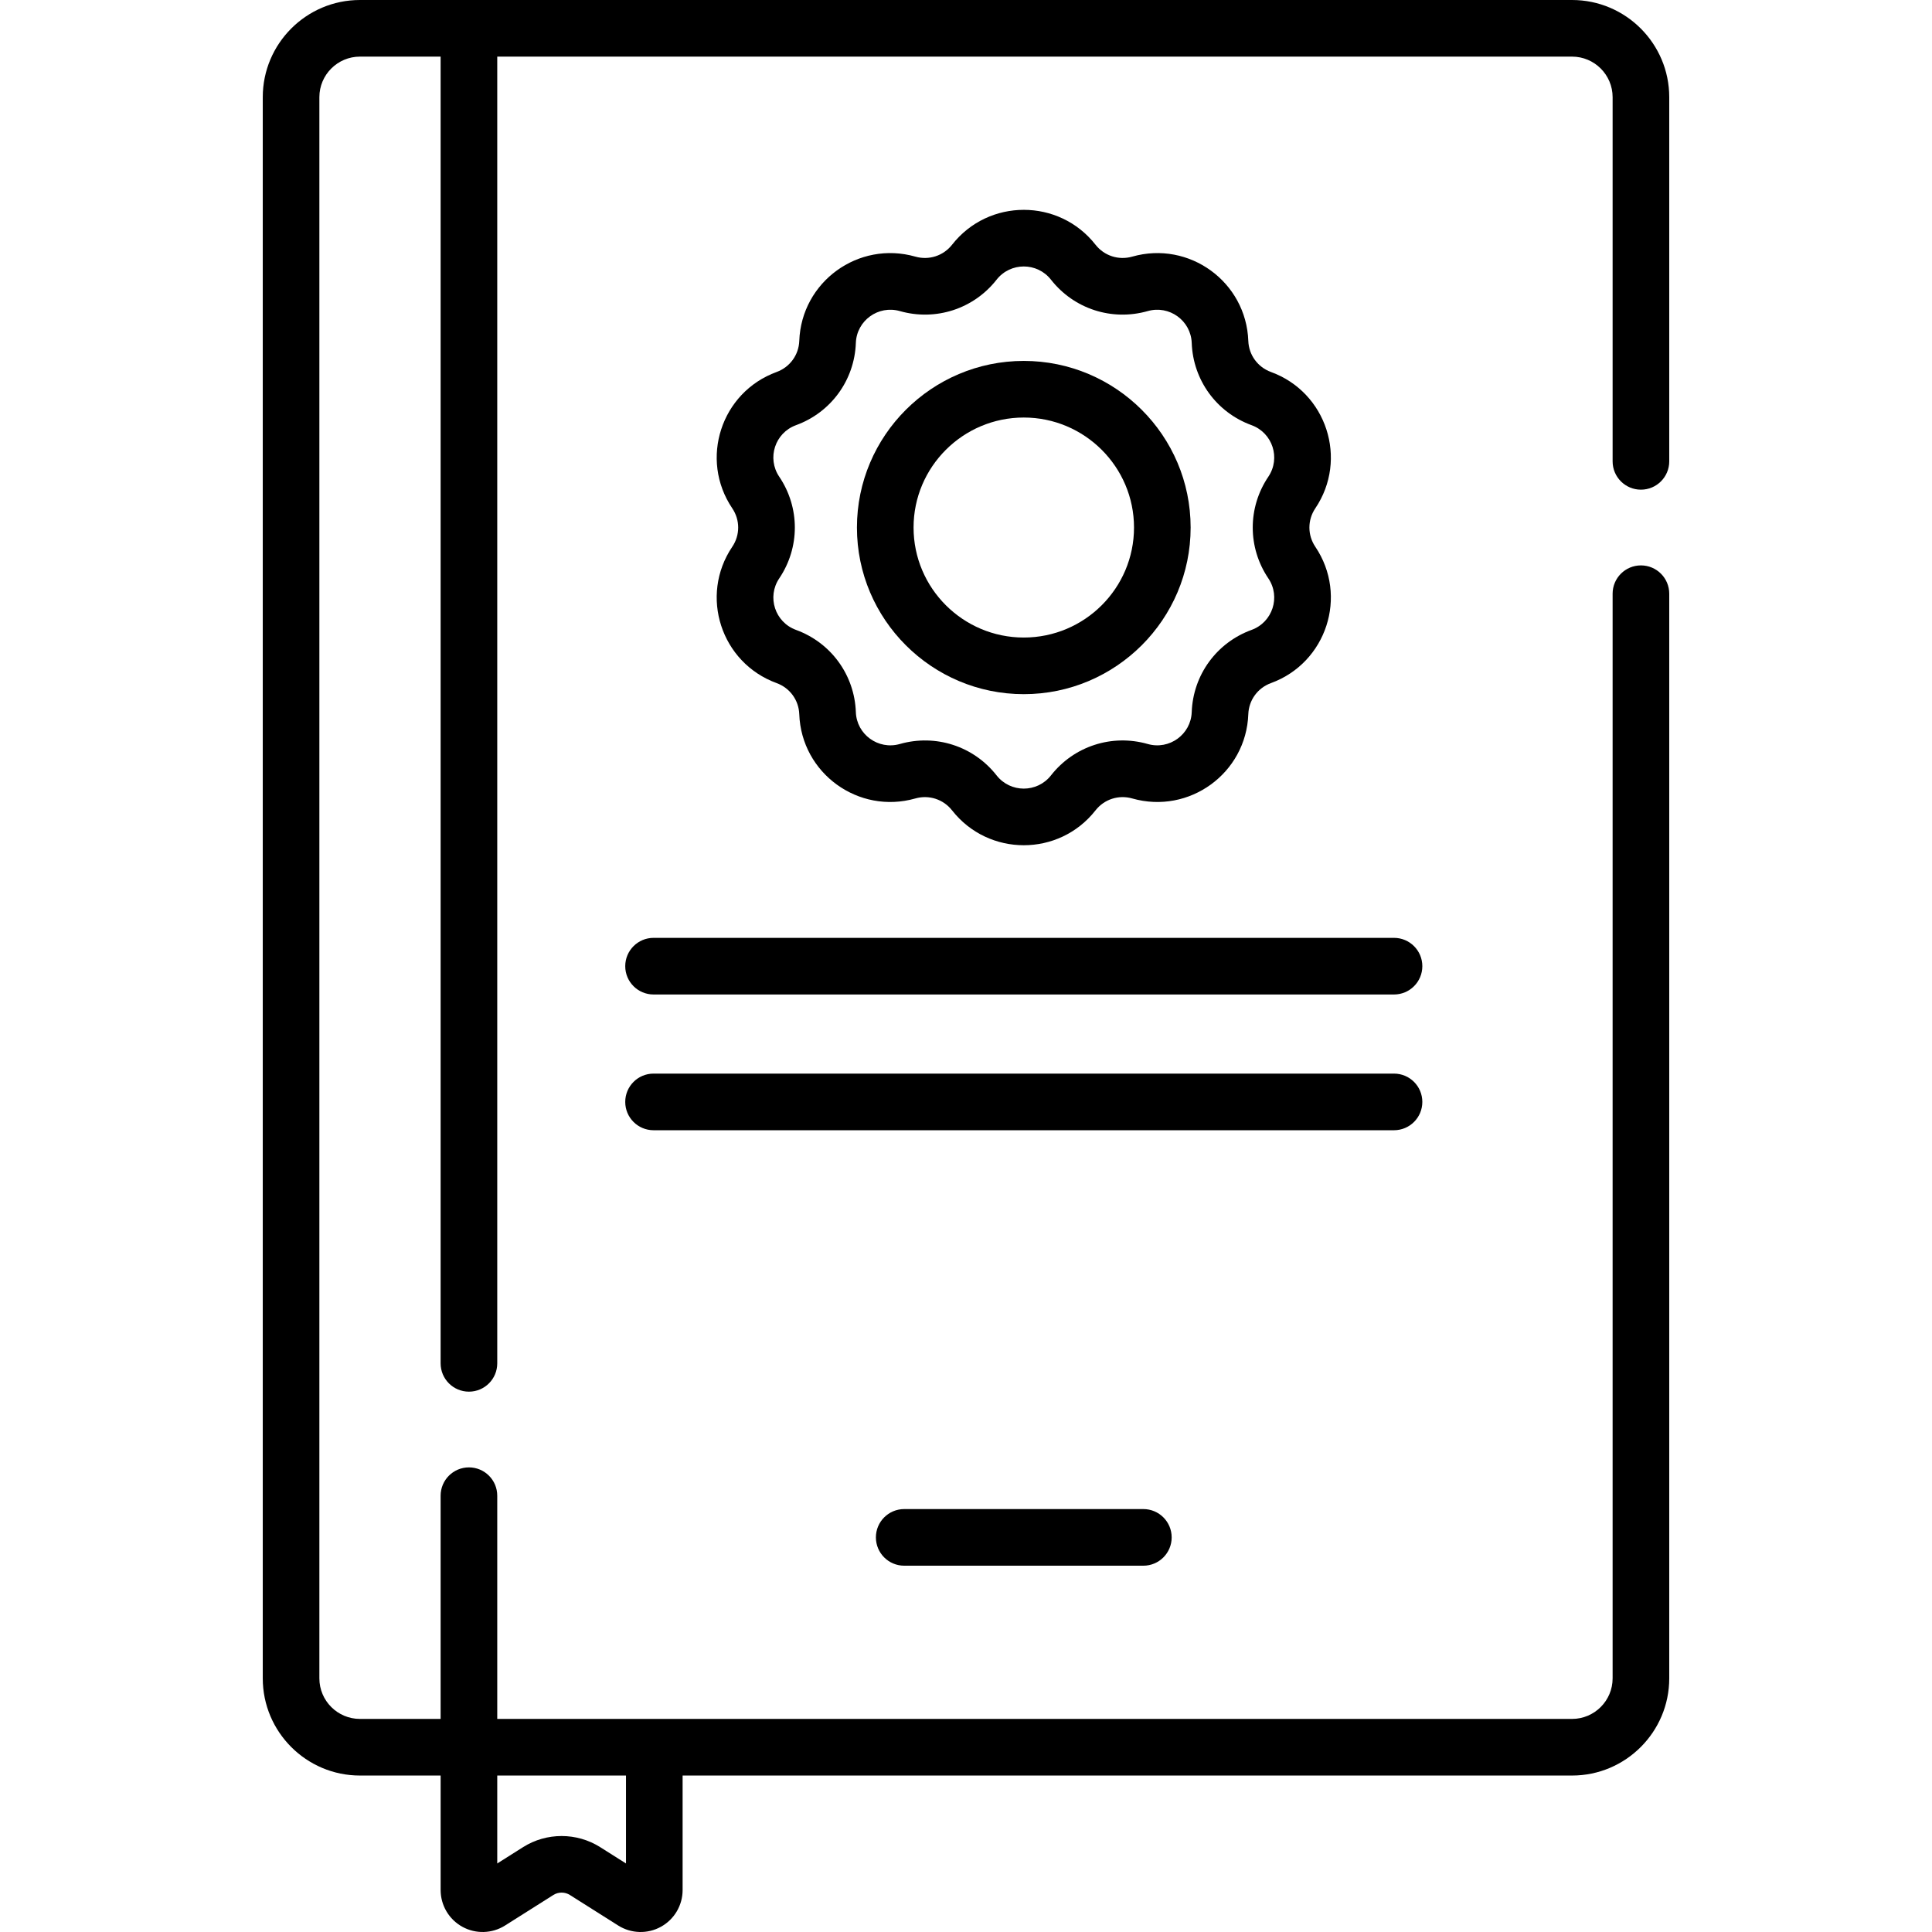 <svg id="Capa_1" enable-background="new 0 0 512 512" height="512" viewBox="0 0 512 512" width="512" xmlns="http://www.w3.org/2000/svg"><g><g><path d="m369.43 248.543h-196.232c-4.143 0-7.503 3.359-7.503 7.503s3.359 7.503 7.503 7.503h196.232c4.143 0 7.503-3.359 7.503-7.503-.001-4.144-3.36-7.503-7.503-7.503z"/><path d="m376.932 292.02c0-4.144-3.359-7.503-7.503-7.503h-196.231c-4.143 0-7.503 3.359-7.503 7.503s3.359 7.503 7.503 7.503h196.232c4.143-.001 7.502-3.359 7.502-7.503z"/><path d="m239.625 399.92c-4.143 0-7.503 3.359-7.503 7.503s3.359 7.503 7.503 7.503h63.378c4.143 0 7.503-3.359 7.503-7.503s-3.359-7.503-7.503-7.503z"/><path d="m205.814 181.028c3.51 1.281 5.865 4.514 6 8.239.567 15.666 15.69 26.626 30.765 22.331 3.599-1.026 7.415.211 9.722 3.15 9.666 12.321 28.345 12.34 38.026 0 2.305-2.94 6.122-4.176 9.721-3.15 15.109 4.3 30.2-6.693 30.766-22.331.135-3.725 2.49-6.959 6-8.239 14.739-5.376 20.516-23.135 11.754-36.136-2.083-3.091-2.083-7.086 0-10.176 8.768-13.013 2.975-30.765-11.753-36.137-3.51-1.281-5.866-4.514-6.001-8.239-.566-15.638-15.657-26.631-30.765-22.331-3.6 1.025-7.416-.21-9.721-3.15-9.665-12.321-28.345-12.34-38.025 0-2.306 2.939-6.125 4.174-9.721 3.15-15.107-4.301-30.2 6.693-30.766 22.331-.135 3.725-2.491 6.958-6.001 8.239-14.739 5.376-20.515 23.134-11.753 36.136 2.083 3.091 2.083 7.086 0 10.176-8.769 13.01-2.978 30.764 11.752 36.137zm.69-54.698c-3.312-4.914-1.127-11.62 4.451-13.655 9.274-3.383 15.497-11.938 15.854-21.792.215-5.923 5.938-10.069 11.658-8.443 9.486 2.701 19.552-.562 25.639-8.32 3.662-4.667 10.747-4.674 14.414 0 6.087 7.759 16.151 11.023 25.64 8.32 5.718-1.629 11.443 2.524 11.658 8.443.357 9.855 6.58 18.409 15.854 21.792 5.57 2.032 7.768 8.734 4.451 13.656-5.514 8.184-5.514 18.76.001 26.946 3.311 4.914 1.125 11.62-4.452 13.655-9.274 3.382-15.497 11.936-15.854 21.792-.214 5.913-5.931 10.072-11.658 8.443-9.488-2.707-19.554.562-25.639 8.32-3.662 4.667-10.747 4.674-14.414 0-6.077-7.746-16.13-11.028-25.639-8.32-5.734 1.629-11.444-2.536-11.658-8.443-.357-9.857-6.58-18.41-15.854-21.792-5.567-2.032-7.768-8.733-4.45-13.656 5.513-8.185 5.513-18.761-.002-26.946z"/><path d="m271.314 183.959c24.381 0 44.216-19.808 44.216-44.156s-19.835-44.157-44.216-44.157-44.216 19.809-44.216 44.157 19.835 44.156 44.216 44.156zm0-73.309c16.107 0 29.211 13.078 29.211 29.152s-13.104 29.151-29.211 29.151c-16.106 0-29.21-13.078-29.21-29.151-.001-16.074 13.103-29.152 29.21-29.152z"/><path d="m434.864 129.767c4.143 0 7.503-3.359 7.503-7.503v-96.51c-.001-14.201-11.554-25.754-25.754-25.754h-321.226c-14.2 0-25.753 11.553-25.753 25.754v419.029c0 14.201 11.553 25.754 25.754 25.754h21.384v30.342c0 4.051 2.205 7.783 5.755 9.739 3.553 1.958 7.89 1.828 11.319-.339l12.802-8.09c1.329-.839 3.046-.839 4.376 0l12.802 8.091c3.422 2.162 7.76 2.299 11.319.338 3.55-1.956 5.754-5.687 5.754-9.739v-30.342h235.714c14.201 0 25.754-11.553 25.754-25.754v-287.443c0-4.144-3.359-7.503-7.503-7.503-4.143 0-7.503 3.359-7.503 7.503v287.443c0 5.927-4.822 10.749-10.749 10.749h-284.835v-59.156c0-4.144-3.359-7.503-7.503-7.503s-7.503 3.359-7.503 7.503v59.156h-21.384c-5.927 0-10.749-4.822-10.749-10.749v-419.029c0-5.927 4.822-10.749 10.749-10.749h21.384v346.296c0 4.144 3.359 7.503 7.503 7.503s7.503-3.359 7.503-7.503v-346.296h284.836c5.927 0 10.749 4.822 10.749 10.749v96.511c-.001 4.144 3.358 7.502 7.502 7.502zm-303.087 340.77h34.116v23.299l-6.853-4.331c-6.199-3.918-14.209-3.917-20.409 0l-6.854 4.332z"/></g></g></svg>